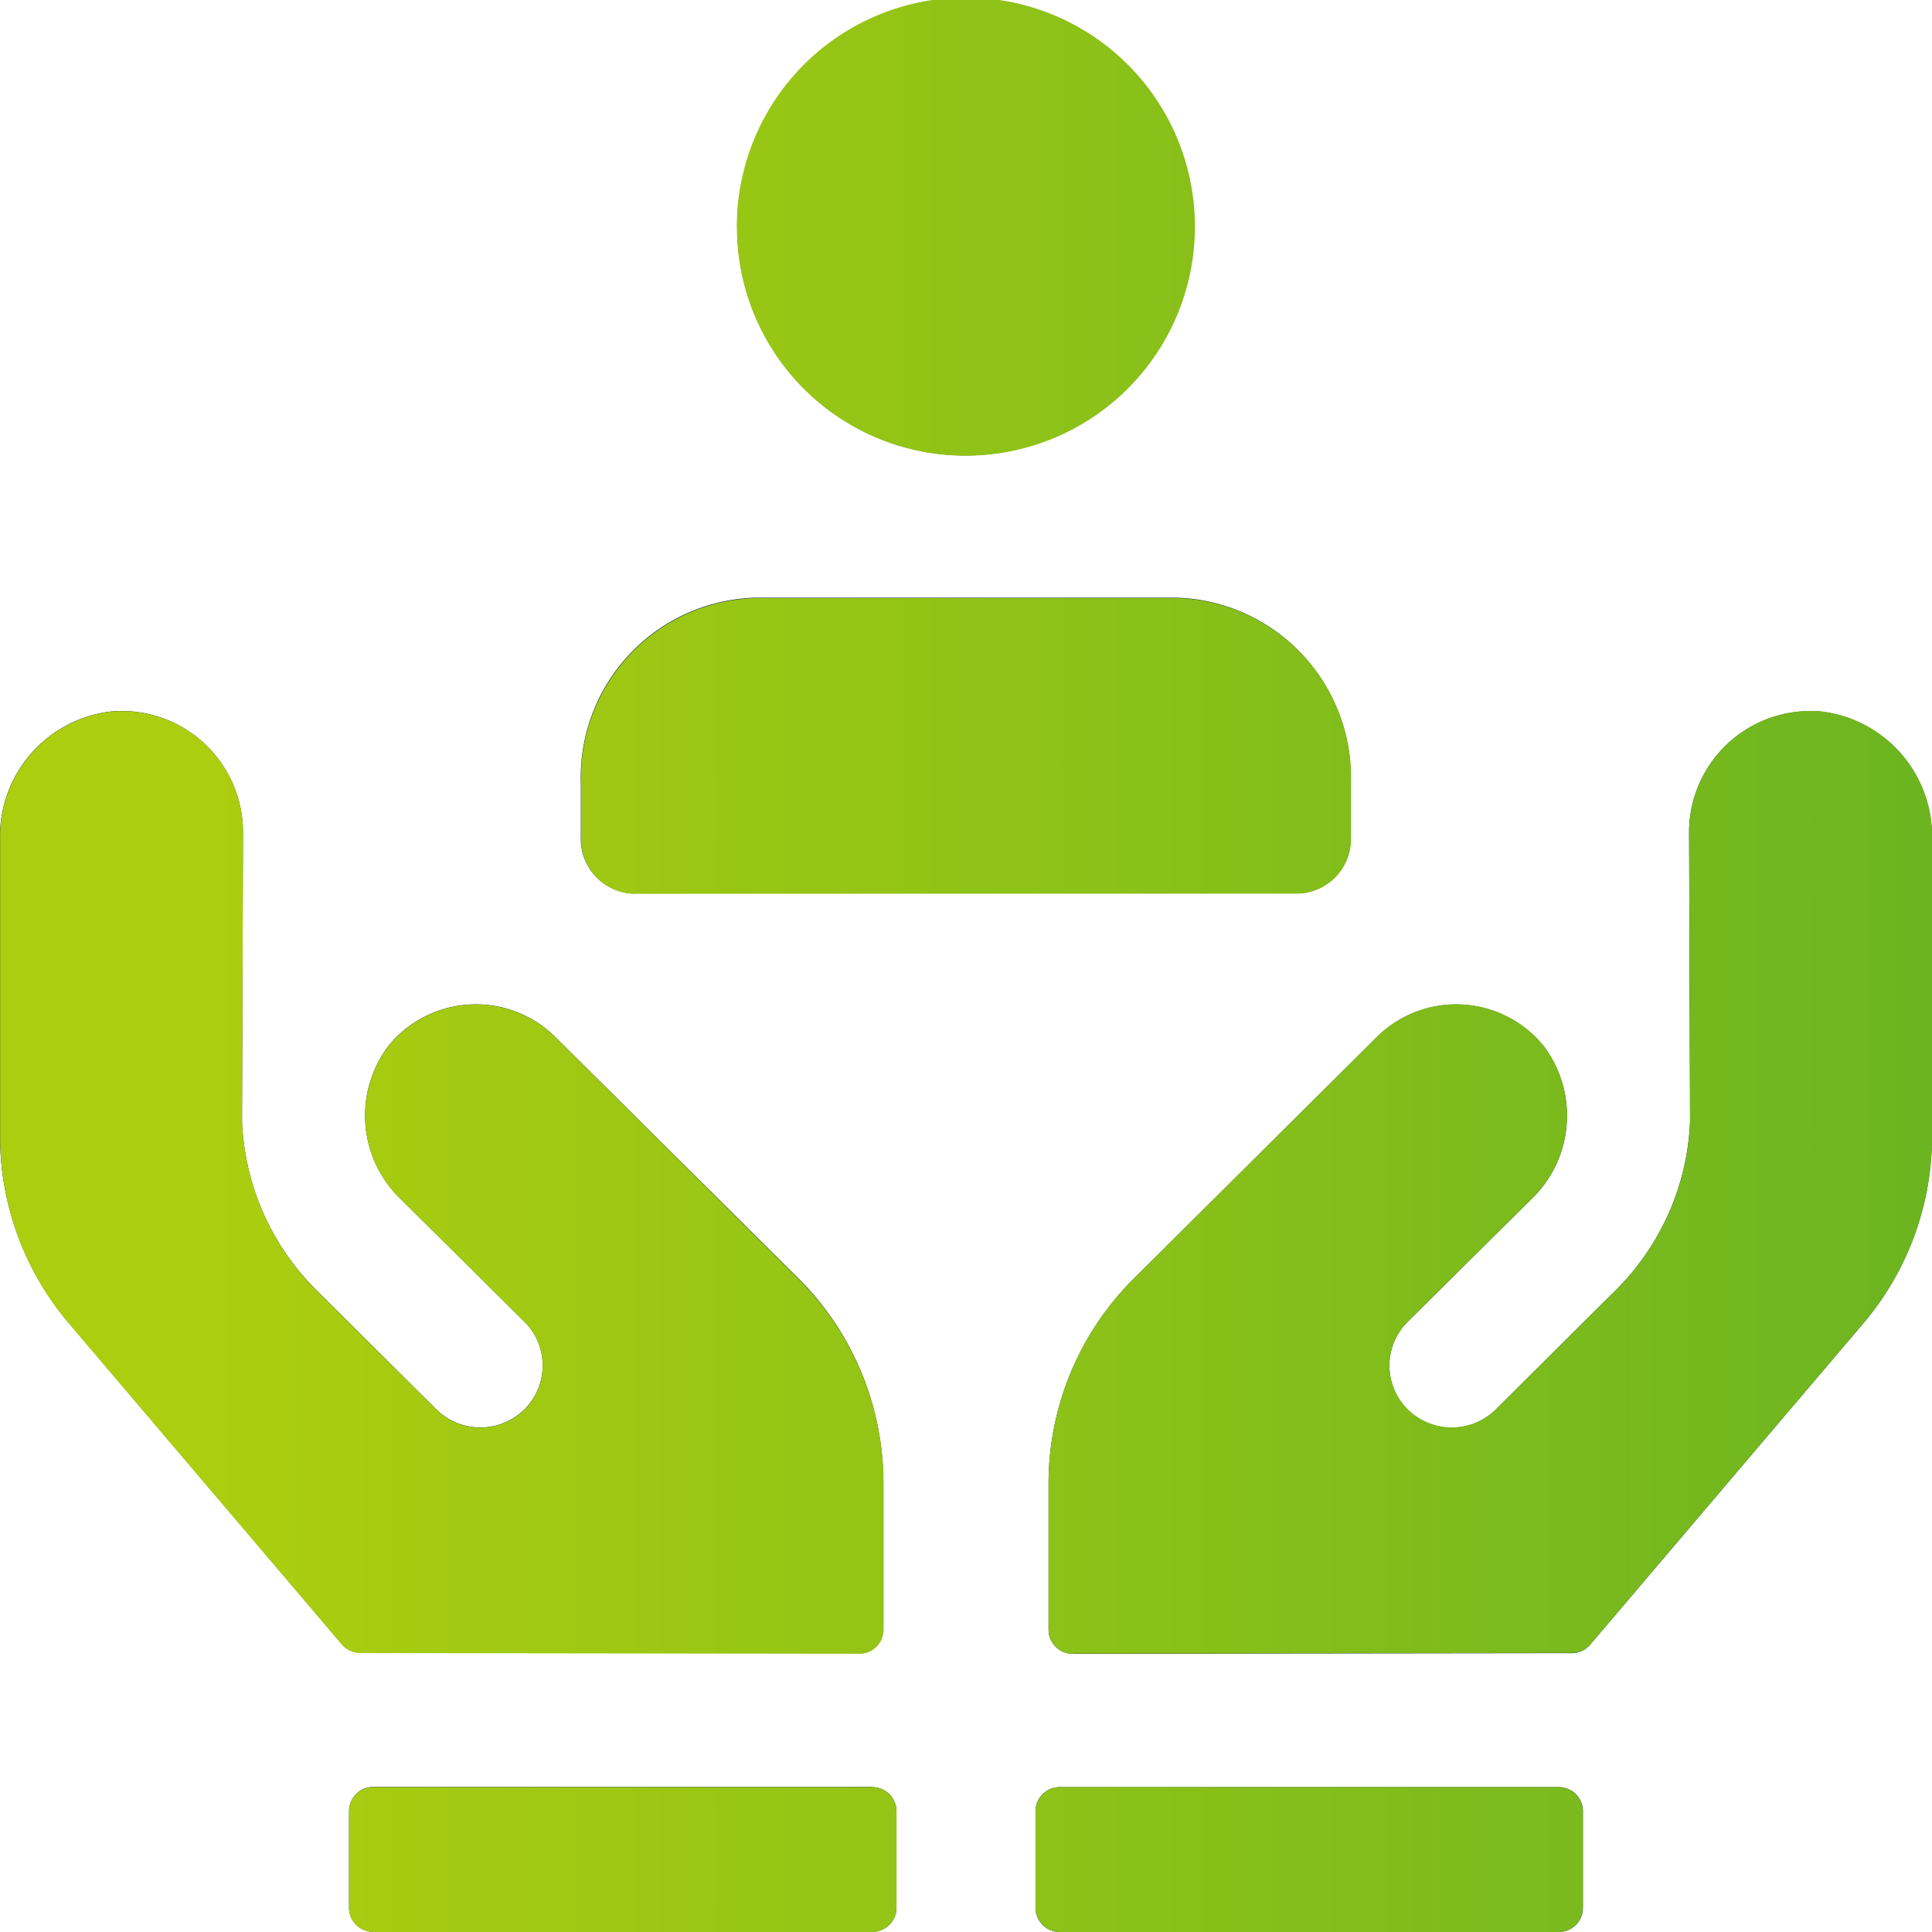 <svg xmlns="http://www.w3.org/2000/svg" xmlns:xlink="http://www.w3.org/1999/xlink" width="30" height="30" viewBox="0 0 30 30"><defs><style>.a{fill:#173042;}.b{fill:url(#a);}</style><linearGradient id="a" x1="-0.25" y1="0.5" x2="1.25" y2="0.5" gradientUnits="objectBoundingBox"><stop offset="0" stop-color="#adce0f"/><stop offset="0.004" stop-color="#adce0f"/><stop offset="0.994" stop-color="#339f30"/><stop offset="1" stop-color="#339f30"/></linearGradient></defs><g transform="translate(-376 -1655)"><g transform="translate(93.356 1425.125)"><path class="a" d="M310.953,240.928a1.882,1.882,0,0,0-2.081,1.865l.015,4.492a3.914,3.914,0,0,1-1.156,2.626l-1.86,1.85a.972.972,0,0,1-1.369,0,.958.958,0,0,1,0-1.361l1.916-1.9a1.794,1.794,0,0,0,.191-2.388,1.751,1.751,0,0,0-2.586-.133l-3.771,3.748a4.486,4.486,0,0,0-1.326,3.182v2.271a.375.375,0,0,0,.378.375l7.746-.01a.377.377,0,0,0,.287-.133l4.237-4.984a4.485,4.485,0,0,0,1.069-2.9V242.9A1.952,1.952,0,0,0,310.953,240.928Zm-19.687,5.049a1.751,1.751,0,0,0-2.586.133,1.794,1.794,0,0,0,.191,2.388l1.916,1.9a.958.958,0,0,1,0,1.361.971.971,0,0,1-1.368,0l-1.861-1.85a3.914,3.914,0,0,1-1.156-2.626l.015-4.492a1.882,1.882,0,0,0-2.081-1.865,1.952,1.952,0,0,0-1.692,1.972v4.621a4.485,4.485,0,0,0,1.069,2.9l4.237,4.984a.377.377,0,0,0,.287.133l7.746.01a.375.375,0,0,0,.378-.375v-2.271a4.486,4.486,0,0,0-1.326-3.182Z"/><path class="a" d="M306.848,257.625H299.1a.376.376,0,0,0-.377.375v1.5a.376.376,0,0,0,.377.375h7.747a.376.376,0,0,0,.377-.375V258A.376.376,0,0,0,306.848,257.625Zm-9.2-20.678a3.536,3.536,0,1,0-3.557-3.536A3.546,3.546,0,0,0,297.645,236.947Zm-5.16,6.8H302.8a.849.849,0,0,0,.818-.876v-.833a2.792,2.792,0,0,0-2.69-2.882h-6.575a2.792,2.792,0,0,0-2.69,2.882v.833A.849.849,0,0,0,292.485,243.75Zm3.7,13.875h-7.747a.376.376,0,0,0-.377.375v1.5a.376.376,0,0,0,.377.375h7.747a.376.376,0,0,0,.377-.375V258A.376.376,0,0,0,296.188,257.625Z"/></g><path class="b" d="M392.457,1685a.377.377,0,0,1-.377-.375v-1.5a.377.377,0,0,1,.377-.375H400.2a.377.377,0,0,1,.377.375v1.5a.377.377,0,0,1-.377.375Zm-10.661,0a.377.377,0,0,1-.377-.375v-1.5a.377.377,0,0,1,.377-.375h7.747a.376.376,0,0,1,.377.375v1.5a.376.376,0,0,1-.377.375Zm10.862-4.321a.376.376,0,0,1-.376-.374v-2.272a4.487,4.487,0,0,1,1.326-3.182l3.771-3.749a1.751,1.751,0,0,1,2.587.133,1.794,1.794,0,0,1-.191,2.388l-1.916,1.9a.958.958,0,0,0,0,1.361.973.973,0,0,0,1.369,0l1.86-1.849a3.913,3.913,0,0,0,1.156-2.627l-.015-4.492a1.883,1.883,0,0,1,2.081-1.866,1.953,1.953,0,0,1,1.692,1.972v4.622a4.487,4.487,0,0,1-1.069,2.905l-4.237,4.984a.379.379,0,0,1-.288.133l-7.746.01Zm-3.317,0-7.746-.01a.38.38,0,0,1-.288-.133l-4.237-4.984a4.486,4.486,0,0,1-1.068-2.905v-4.622a1.952,1.952,0,0,1,1.691-1.972,1.882,1.882,0,0,1,2.081,1.866l-.015,4.492a3.918,3.918,0,0,0,1.156,2.627l1.86,1.849a.972.972,0,0,0,1.368,0,.958.958,0,0,0,0-1.361l-1.916-1.9a1.794,1.794,0,0,1-.191-2.388,1.751,1.751,0,0,1,2.587-.133l3.771,3.749a4.487,4.487,0,0,1,1.326,3.182v2.272a.376.376,0,0,1-.376.374Zm-3.5-11.8a.849.849,0,0,1-.818-.876v-.833a2.793,2.793,0,0,1,2.691-2.883h6.575a2.792,2.792,0,0,1,2.69,2.883V1668a.849.849,0,0,1-.818.876Zm1.6-10.339a3.557,3.557,0,1,1,3.557,3.536A3.546,3.546,0,0,1,387.443,1658.535Z"/></g></svg>